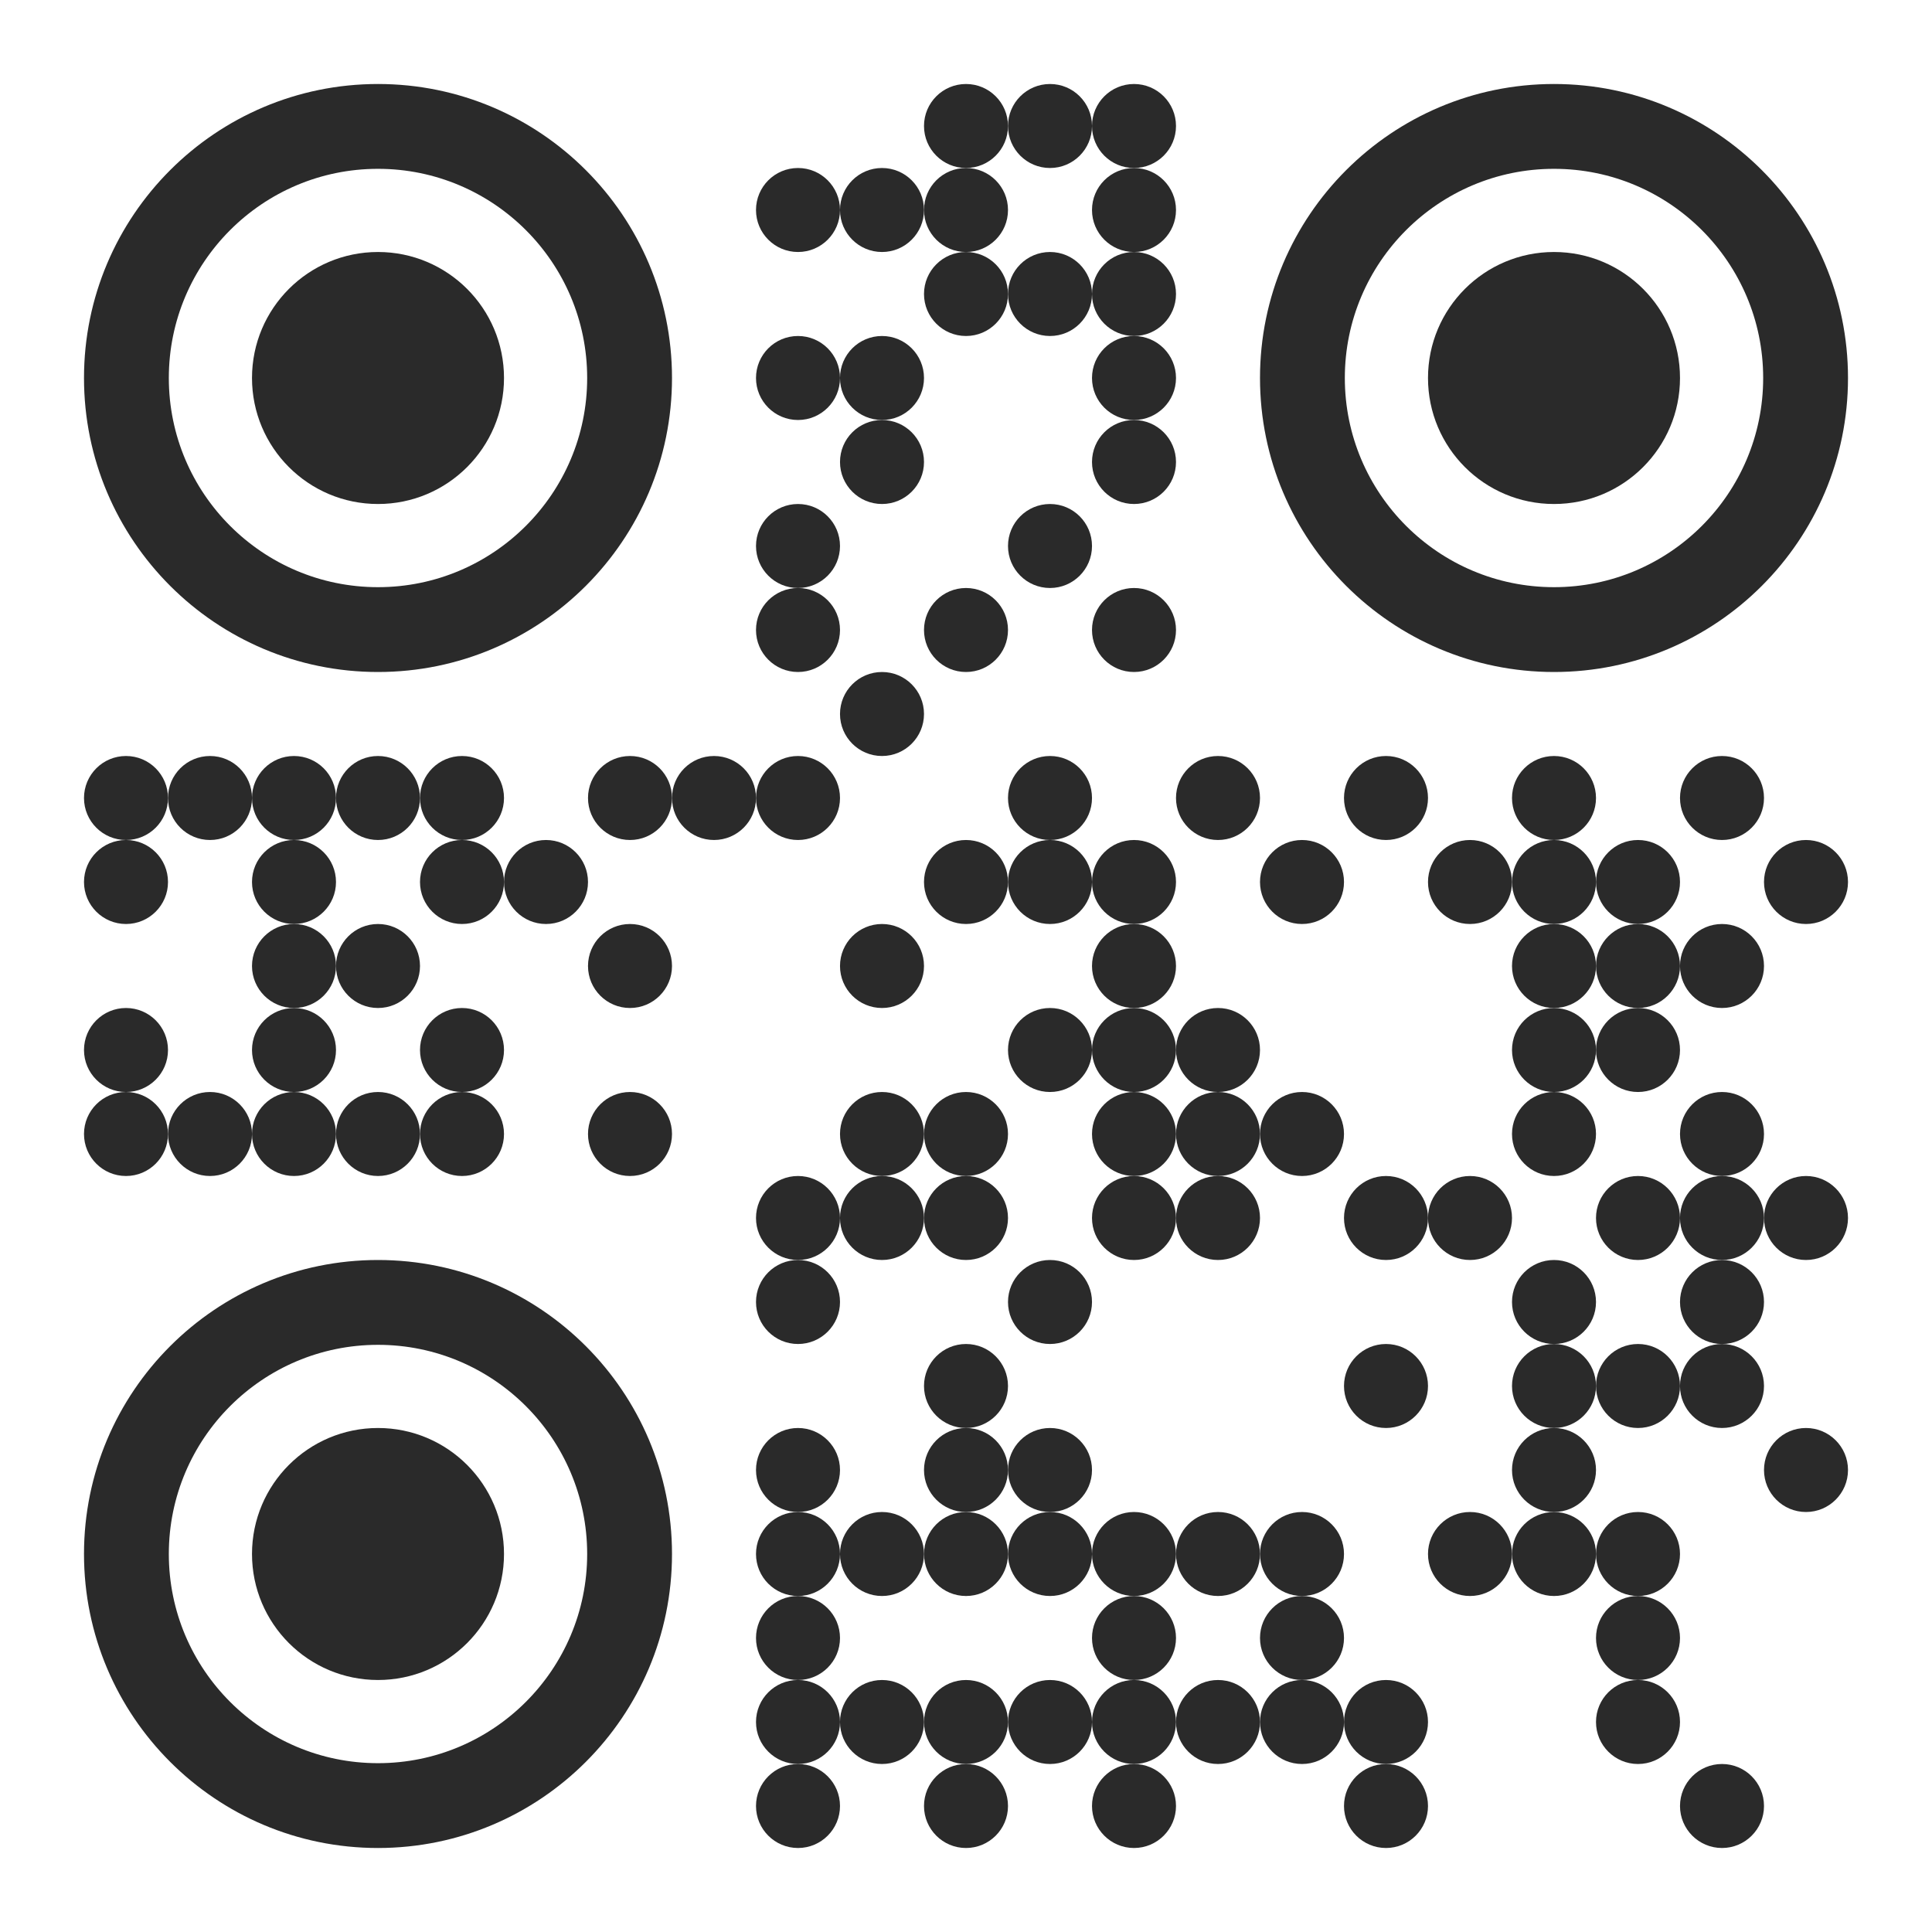 <?xml version="1.0" encoding="UTF-8" standalone="no"?>
<!DOCTYPE svg PUBLIC "-//W3C//DTD SVG 1.1//EN" "http://www.w3.org/Graphics/SVG/1.1/DTD/svg11.dtd">
<svg width="100%" height="100%" viewBox="0 0 253 253" version="1.1" xmlns="http://www.w3.org/2000/svg" xmlns:xlink="http://www.w3.org/1999/xlink" xml:space="preserve" xmlns:serif="http://www.serif.com/" style="fill-rule:evenodd;clip-rule:evenodd;stroke-linejoin:round;stroke-miterlimit:2;">
    <rect x="0" y="0" width="253" height="253" style="fill:white;"/>
    <g transform="matrix(1,0,0,1,-110,88)">
        <circle cx="126.5" cy="16.5" r="5.5" style="fill:rgb(42,42,42);"/>
    </g>
    <g transform="matrix(1,0,0,1,-110,99)">
        <circle cx="126.5" cy="16.5" r="5.5" style="fill:rgb(42,42,42);"/>
    </g>
    <g transform="matrix(1,0,0,1,-110,121)">
        <circle cx="126.5" cy="16.5" r="5.5" style="fill:rgb(42,42,42);"/>
    </g>
    <g transform="matrix(1,0,0,1,-110,132)">
        <circle cx="126.5" cy="16.5" r="5.5" style="fill:rgb(42,42,42);"/>
    </g>
    <g transform="matrix(1,0,0,1,-99,88)">
        <circle cx="126.5" cy="16.5" r="5.5" style="fill:rgb(42,42,42);"/>
    </g>
    <g transform="matrix(1,0,0,1,-99,132)">
        <circle cx="126.5" cy="16.5" r="5.5" style="fill:rgb(42,42,42);"/>
    </g>
    <g transform="matrix(1,0,0,1,-88,88)">
        <circle cx="126.5" cy="16.5" r="5.5" style="fill:rgb(42,42,42);"/>
    </g>
    <g transform="matrix(1,0,0,1,-88,99)">
        <circle cx="126.5" cy="16.5" r="5.5" style="fill:rgb(42,42,42);"/>
    </g>
    <g transform="matrix(1,0,0,1,-88,110)">
        <circle cx="126.5" cy="16.5" r="5.5" style="fill:rgb(42,42,42);"/>
    </g>
    <g transform="matrix(1,0,0,1,-88,121)">
        <circle cx="126.5" cy="16.5" r="5.5" style="fill:rgb(42,42,42);"/>
    </g>
    <g transform="matrix(1,0,0,1,-88,132)">
        <circle cx="126.5" cy="16.5" r="5.5" style="fill:rgb(42,42,42);"/>
    </g>
    <g transform="matrix(1,0,0,1,-77,88)">
        <circle cx="126.5" cy="16.5" r="5.5" style="fill:rgb(42,42,42);"/>
    </g>
    <g transform="matrix(1,0,0,1,-77,110)">
        <circle cx="126.5" cy="16.5" r="5.5" style="fill:rgb(42,42,42);"/>
    </g>
    <g transform="matrix(1,0,0,1,-77,132)">
        <circle cx="126.5" cy="16.5" r="5.5" style="fill:rgb(42,42,42);"/>
    </g>
    <g transform="matrix(1,0,0,1,-66,88)">
        <circle cx="126.5" cy="16.5" r="5.5" style="fill:rgb(42,42,42);"/>
    </g>
    <g transform="matrix(1,0,0,1,-66,99)">
        <circle cx="126.5" cy="16.5" r="5.5" style="fill:rgb(42,42,42);"/>
    </g>
    <g transform="matrix(1,0,0,1,-66,121)">
        <circle cx="126.5" cy="16.5" r="5.5" style="fill:rgb(42,42,42);"/>
    </g>
    <g transform="matrix(1,0,0,1,-66,132)">
        <circle cx="126.5" cy="16.5" r="5.5" style="fill:rgb(42,42,42);"/>
    </g>
    <g transform="matrix(1,0,0,1,-55,99)">
        <circle cx="126.5" cy="16.5" r="5.5" style="fill:rgb(42,42,42);"/>
    </g>
    <g transform="matrix(1,0,0,1,-44,88)">
        <circle cx="126.5" cy="16.5" r="5.5" style="fill:rgb(42,42,42);"/>
    </g>
    <g transform="matrix(1,0,0,1,-44,110)">
        <circle cx="126.5" cy="16.5" r="5.5" style="fill:rgb(42,42,42);"/>
    </g>
    <g transform="matrix(1,0,0,1,-44,132)">
        <circle cx="126.5" cy="16.5" r="5.5" style="fill:rgb(42,42,42);"/>
    </g>
    <g transform="matrix(1,0,0,1,-33,88)">
        <circle cx="126.5" cy="16.5" r="5.5" style="fill:rgb(42,42,42);"/>
    </g>
    <g transform="matrix(1,0,0,1,-22,11)">
        <circle cx="126.5" cy="16.5" r="5.5" style="fill:rgb(42,42,42);"/>
    </g>
    <g transform="matrix(1,0,0,1,-22,33)">
        <circle cx="126.5" cy="16.5" r="5.5" style="fill:rgb(42,42,42);"/>
    </g>
    <g transform="matrix(1,0,0,1,-22,55)">
        <circle cx="126.5" cy="16.5" r="5.5" style="fill:rgb(42,42,42);"/>
    </g>
    <g transform="matrix(1,0,0,1,-22,66)">
        <circle cx="126.5" cy="16.5" r="5.5" style="fill:rgb(42,42,42);"/>
    </g>
    <g transform="matrix(1,0,0,1,-22,88)">
        <circle cx="126.5" cy="16.5" r="5.5" style="fill:rgb(42,42,42);"/>
    </g>
    <g transform="matrix(1,0,0,1,-22,143)">
        <circle cx="126.5" cy="16.5" r="5.5" style="fill:rgb(42,42,42);"/>
    </g>
    <g transform="matrix(1,0,0,1,-22,154)">
        <circle cx="126.5" cy="16.5" r="5.5" style="fill:rgb(42,42,42);"/>
    </g>
    <g transform="matrix(1,0,0,1,-22,176)">
        <circle cx="126.5" cy="16.5" r="5.5" style="fill:rgb(42,42,42);"/>
    </g>
    <g transform="matrix(1,0,0,1,-22,187)">
        <circle cx="126.5" cy="16.5" r="5.5" style="fill:rgb(42,42,42);"/>
    </g>
    <g transform="matrix(1,0,0,1,-22,198)">
        <circle cx="126.5" cy="16.5" r="5.5" style="fill:rgb(42,42,42);"/>
    </g>
    <g transform="matrix(1,0,0,1,-22,209)">
        <circle cx="126.5" cy="16.5" r="5.5" style="fill:rgb(42,42,42);"/>
    </g>
    <g transform="matrix(1,0,0,1,-22,220)">
        <circle cx="126.5" cy="16.5" r="5.5" style="fill:rgb(42,42,42);"/>
    </g>
    <g transform="matrix(1,0,0,1,-11,11)">
        <circle cx="126.5" cy="16.5" r="5.5" style="fill:rgb(42,42,42);"/>
    </g>
    <g transform="matrix(1,0,0,1,-11,33)">
        <circle cx="126.5" cy="16.5" r="5.5" style="fill:rgb(42,42,42);"/>
    </g>
    <g transform="matrix(1,0,0,1,-11,44)">
        <circle cx="126.5" cy="16.5" r="5.5" style="fill:rgb(42,42,42);"/>
    </g>
    <g transform="matrix(1,0,0,1,-11,77)">
        <circle cx="126.5" cy="16.5" r="5.5" style="fill:rgb(42,42,42);"/>
    </g>
    <g transform="matrix(1,0,0,1,-11,110)">
        <circle cx="126.5" cy="16.5" r="5.5" style="fill:rgb(42,42,42);"/>
    </g>
    <g transform="matrix(1,0,0,1,-11,132)">
        <circle cx="126.5" cy="16.5" r="5.5" style="fill:rgb(42,42,42);"/>
    </g>
    <g transform="matrix(1,0,0,1,-11,143)">
        <circle cx="126.5" cy="16.5" r="5.5" style="fill:rgb(42,42,42);"/>
    </g>
    <g transform="matrix(1,0,0,1,-11,187)">
        <circle cx="126.5" cy="16.5" r="5.5" style="fill:rgb(42,42,42);"/>
    </g>
    <g transform="matrix(1,0,0,1,-11,209)">
        <circle cx="126.5" cy="16.5" r="5.5" style="fill:rgb(42,42,42);"/>
    </g>
    <circle cx="126.5" cy="16.5" r="5.5" style="fill:rgb(42,42,42);"/>
    <g transform="matrix(1,0,0,1,0,11)">
        <circle cx="126.5" cy="16.5" r="5.5" style="fill:rgb(42,42,42);"/>
    </g>
    <g transform="matrix(1,0,0,1,0,22)">
        <circle cx="126.5" cy="16.5" r="5.5" style="fill:rgb(42,42,42);"/>
    </g>
    <g transform="matrix(1,0,0,1,0,66)">
        <circle cx="126.5" cy="16.5" r="5.5" style="fill:rgb(42,42,42);"/>
    </g>
    <g transform="matrix(1,0,0,1,0,99)">
        <circle cx="126.5" cy="16.5" r="5.5" style="fill:rgb(42,42,42);"/>
    </g>
    <g transform="matrix(1,0,0,1,0,132)">
        <circle cx="126.5" cy="16.5" r="5.5" style="fill:rgb(42,42,42);"/>
    </g>
    <g transform="matrix(1,0,0,1,0,143)">
        <circle cx="126.5" cy="16.5" r="5.5" style="fill:rgb(42,42,42);"/>
    </g>
    <g transform="matrix(1,0,0,1,0,165)">
        <circle cx="126.5" cy="16.5" r="5.5" style="fill:rgb(42,42,42);"/>
    </g>
    <g transform="matrix(1,0,0,1,0,176)">
        <circle cx="126.5" cy="16.5" r="5.5" style="fill:rgb(42,42,42);"/>
    </g>
    <g transform="matrix(1,0,0,1,0,187)">
        <circle cx="126.5" cy="16.5" r="5.5" style="fill:rgb(42,42,42);"/>
    </g>
    <g transform="matrix(1,0,0,1,0,209)">
        <circle cx="126.5" cy="16.5" r="5.5" style="fill:rgb(42,42,42);"/>
    </g>
    <g transform="matrix(1,0,0,1,0,220)">
        <circle cx="126.5" cy="16.5" r="5.5" style="fill:rgb(42,42,42);"/>
    </g>
    <g transform="matrix(1,0,0,1,11,-1.1724e-13)">
        <circle cx="126.5" cy="16.5" r="5.5" style="fill:rgb(42,42,42);"/>
    </g>
    <g transform="matrix(1,0,0,1,11,22)">
        <circle cx="126.5" cy="16.5" r="5.5" style="fill:rgb(42,42,42);"/>
    </g>
    <g transform="matrix(1,0,0,1,11,55)">
        <circle cx="126.5" cy="16.5" r="5.5" style="fill:rgb(42,42,42);"/>
    </g>
    <g transform="matrix(1,0,0,1,11,88)">
        <circle cx="126.5" cy="16.5" r="5.5" style="fill:rgb(42,42,42);"/>
    </g>
    <g transform="matrix(1,0,0,1,11,99)">
        <circle cx="126.5" cy="16.5" r="5.5" style="fill:rgb(42,42,42);"/>
    </g>
    <g transform="matrix(1,0,0,1,11,121)">
        <circle cx="126.5" cy="16.5" r="5.5" style="fill:rgb(42,42,42);"/>
    </g>
    <g transform="matrix(1,0,0,1,11,154)">
        <circle cx="126.5" cy="16.5" r="5.5" style="fill:rgb(42,42,42);"/>
    </g>
    <g transform="matrix(1,0,0,1,11,176)">
        <circle cx="126.5" cy="16.5" r="5.5" style="fill:rgb(42,42,42);"/>
    </g>
    <g transform="matrix(1,0,0,1,11,187)">
        <circle cx="126.5" cy="16.5" r="5.5" style="fill:rgb(42,42,42);"/>
    </g>
    <g transform="matrix(1,0,0,1,11,209)">
        <circle cx="126.5" cy="16.5" r="5.5" style="fill:rgb(42,42,42);"/>
    </g>
    <g transform="matrix(1,0,0,1,22,-1.27898e-13)">
        <circle cx="126.5" cy="16.5" r="5.5" style="fill:rgb(42,42,42);"/>
    </g>
    <g transform="matrix(1,0,0,1,22,11)">
        <circle cx="126.5" cy="16.5" r="5.5" style="fill:rgb(42,42,42);"/>
    </g>
    <g transform="matrix(1,0,0,1,22,22)">
        <circle cx="126.5" cy="16.5" r="5.5" style="fill:rgb(42,42,42);"/>
    </g>
    <g transform="matrix(1,0,0,1,22,33)">
        <circle cx="126.5" cy="16.5" r="5.5" style="fill:rgb(42,42,42);"/>
    </g>
    <g transform="matrix(1,0,0,1,22,44)">
        <circle cx="126.5" cy="16.5" r="5.5" style="fill:rgb(42,42,42);"/>
    </g>
    <g transform="matrix(1,0,0,1,22,66)">
        <circle cx="126.5" cy="16.5" r="5.5" style="fill:rgb(42,42,42);"/>
    </g>
    <g transform="matrix(1,0,0,1,22,99)">
        <circle cx="126.5" cy="16.5" r="5.5" style="fill:rgb(42,42,42);"/>
    </g>
    <g transform="matrix(1,0,0,1,22,110)">
        <circle cx="126.5" cy="16.5" r="5.5" style="fill:rgb(42,42,42);"/>
    </g>
    <g transform="matrix(1,0,0,1,22,121)">
        <circle cx="126.5" cy="16.5" r="5.5" style="fill:rgb(42,42,42);"/>
    </g>
    <g transform="matrix(1,0,0,1,22,132)">
        <circle cx="126.5" cy="16.5" r="5.5" style="fill:rgb(42,42,42);"/>
    </g>
    <g transform="matrix(1,0,0,1,22,143)">
        <circle cx="126.5" cy="16.5" r="5.5" style="fill:rgb(42,42,42);"/>
    </g>
    <g transform="matrix(1,0,0,1,22,187)">
        <circle cx="126.5" cy="16.5" r="5.5" style="fill:rgb(42,42,42);"/>
    </g>
    <g transform="matrix(1,0,0,1,22,198)">
        <circle cx="126.5" cy="16.5" r="5.5" style="fill:rgb(42,42,42);"/>
    </g>
    <g transform="matrix(1,0,0,1,22,209)">
        <circle cx="126.5" cy="16.5" r="5.5" style="fill:rgb(42,42,42);"/>
    </g>
    <g transform="matrix(1,0,0,1,22,220)">
        <circle cx="126.5" cy="16.5" r="5.5" style="fill:rgb(42,42,42);"/>
    </g>
    <g transform="matrix(1,0,0,1,33,88)">
        <circle cx="126.5" cy="16.5" r="5.5" style="fill:rgb(42,42,42);"/>
    </g>
    <g transform="matrix(1,0,0,1,33,121)">
        <circle cx="126.5" cy="16.5" r="5.5" style="fill:rgb(42,42,42);"/>
    </g>
    <g transform="matrix(1,0,0,1,33,132)">
        <circle cx="126.5" cy="16.5" r="5.5" style="fill:rgb(42,42,42);"/>
    </g>
    <g transform="matrix(1,0,0,1,33,143)">
        <circle cx="126.5" cy="16.5" r="5.5" style="fill:rgb(42,42,42);"/>
    </g>
    <g transform="matrix(1,0,0,1,33,187)">
        <circle cx="126.5" cy="16.5" r="5.5" style="fill:rgb(42,42,42);"/>
    </g>
    <g transform="matrix(1,0,0,1,33,209)">
        <circle cx="126.5" cy="16.5" r="5.5" style="fill:rgb(42,42,42);"/>
    </g>
    <g transform="matrix(1,0,0,1,44,99)">
        <circle cx="126.5" cy="16.5" r="5.5" style="fill:rgb(42,42,42);"/>
    </g>
    <g transform="matrix(1,0,0,1,44,132)">
        <circle cx="126.5" cy="16.5" r="5.5" style="fill:rgb(42,42,42);"/>
    </g>
    <g transform="matrix(1,0,0,1,44,187)">
        <circle cx="126.5" cy="16.5" r="5.5" style="fill:rgb(42,42,42);"/>
    </g>
    <g transform="matrix(1,0,0,1,44,198)">
        <circle cx="126.5" cy="16.5" r="5.5" style="fill:rgb(42,42,42);"/>
    </g>
    <g transform="matrix(1,0,0,1,44,209)">
        <circle cx="126.5" cy="16.5" r="5.5" style="fill:rgb(42,42,42);"/>
    </g>
    <g transform="matrix(1,0,0,1,55,88)">
        <circle cx="126.5" cy="16.5" r="5.5" style="fill:rgb(42,42,42);"/>
    </g>
    <g transform="matrix(1,0,0,1,55,143)">
        <circle cx="126.5" cy="16.5" r="5.5" style="fill:rgb(42,42,42);"/>
    </g>
    <g transform="matrix(1,0,0,1,55,165)">
        <circle cx="126.5" cy="16.5" r="5.5" style="fill:rgb(42,42,42);"/>
    </g>
    <g transform="matrix(1,0,0,1,55,209)">
        <circle cx="126.5" cy="16.5" r="5.5" style="fill:rgb(42,42,42);"/>
    </g>
    <g transform="matrix(1,0,0,1,55,220)">
        <circle cx="126.5" cy="16.5" r="5.5" style="fill:rgb(42,42,42);"/>
    </g>
    <g transform="matrix(1,0,0,1,66,99)">
        <circle cx="126.5" cy="16.5" r="5.5" style="fill:rgb(42,42,42);"/>
    </g>
    <g transform="matrix(1,0,0,1,66,143)">
        <circle cx="126.5" cy="16.5" r="5.5" style="fill:rgb(42,42,42);"/>
    </g>
    <g transform="matrix(1,0,0,1,66,187)">
        <circle cx="126.5" cy="16.5" r="5.5" style="fill:rgb(42,42,42);"/>
    </g>
    <g transform="matrix(1,0,0,1,77,88)">
        <circle cx="126.5" cy="16.5" r="5.5" style="fill:rgb(42,42,42);"/>
    </g>
    <g transform="matrix(1,0,0,1,77,99)">
        <circle cx="126.5" cy="16.5" r="5.5" style="fill:rgb(42,42,42);"/>
    </g>
    <g transform="matrix(1,0,0,1,77,110)">
        <circle cx="126.5" cy="16.5" r="5.5" style="fill:rgb(42,42,42);"/>
    </g>
    <g transform="matrix(1,0,0,1,77,121)">
        <circle cx="126.5" cy="16.5" r="5.5" style="fill:rgb(42,42,42);"/>
    </g>
    <g transform="matrix(1,0,0,1,77,132)">
        <circle cx="126.5" cy="16.5" r="5.5" style="fill:rgb(42,42,42);"/>
    </g>
    <g transform="matrix(1,0,0,1,77,154)">
        <circle cx="126.5" cy="16.5" r="5.5" style="fill:rgb(42,42,42);"/>
    </g>
    <g transform="matrix(1,0,0,1,77,165)">
        <circle cx="126.5" cy="16.5" r="5.5" style="fill:rgb(42,42,42);"/>
    </g>
    <g transform="matrix(1,0,0,1,77,176)">
        <circle cx="126.5" cy="16.5" r="5.5" style="fill:rgb(42,42,42);"/>
    </g>
    <g transform="matrix(1,0,0,1,77,187)">
        <circle cx="126.5" cy="16.5" r="5.5" style="fill:rgb(42,42,42);"/>
    </g>
    <g transform="matrix(1,0,0,1,88,99)">
        <circle cx="126.5" cy="16.5" r="5.5" style="fill:rgb(42,42,42);"/>
    </g>
    <g transform="matrix(1,0,0,1,88,110)">
        <circle cx="126.5" cy="16.5" r="5.5" style="fill:rgb(42,42,42);"/>
    </g>
    <g transform="matrix(1,0,0,1,88,121)">
        <circle cx="126.5" cy="16.5" r="5.5" style="fill:rgb(42,42,42);"/>
    </g>
    <g transform="matrix(1,0,0,1,88,143)">
        <circle cx="126.5" cy="16.5" r="5.5" style="fill:rgb(42,42,42);"/>
    </g>
    <g transform="matrix(1,0,0,1,88,165)">
        <circle cx="126.5" cy="16.5" r="5.5" style="fill:rgb(42,42,42);"/>
    </g>
    <g transform="matrix(1,0,0,1,88,187)">
        <circle cx="126.5" cy="16.5" r="5.5" style="fill:rgb(42,42,42);"/>
    </g>
    <g transform="matrix(1,0,0,1,88,198)">
        <circle cx="126.5" cy="16.5" r="5.5" style="fill:rgb(42,42,42);"/>
    </g>
    <g transform="matrix(1,0,0,1,88,209)">
        <circle cx="126.5" cy="16.5" r="5.5" style="fill:rgb(42,42,42);"/>
    </g>
    <g transform="matrix(1,0,0,1,99,88)">
        <circle cx="126.5" cy="16.5" r="5.5" style="fill:rgb(42,42,42);"/>
    </g>
    <g transform="matrix(1,0,0,1,99,110)">
        <circle cx="126.5" cy="16.5" r="5.5" style="fill:rgb(42,42,42);"/>
    </g>
    <g transform="matrix(1,0,0,1,99,132)">
        <circle cx="126.5" cy="16.5" r="5.5" style="fill:rgb(42,42,42);"/>
    </g>
    <g transform="matrix(1,0,0,1,99,143)">
        <circle cx="126.5" cy="16.5" r="5.5" style="fill:rgb(42,42,42);"/>
    </g>
    <g transform="matrix(1,0,0,1,99,154)">
        <circle cx="126.5" cy="16.5" r="5.5" style="fill:rgb(42,42,42);"/>
    </g>
    <g transform="matrix(1,0,0,1,99,165)">
        <circle cx="126.5" cy="16.5" r="5.5" style="fill:rgb(42,42,42);"/>
    </g>
    <g transform="matrix(1,0,0,1,99,220)">
        <circle cx="126.5" cy="16.5" r="5.5" style="fill:rgb(42,42,42);"/>
    </g>
    <g transform="matrix(1,0,0,1,110,99)">
        <circle cx="126.5" cy="16.5" r="5.5" style="fill:rgb(42,42,42);"/>
    </g>
    <g transform="matrix(1,0,0,1,110,143)">
        <circle cx="126.5" cy="16.5" r="5.5" style="fill:rgb(42,42,42);"/>
    </g>
    <g transform="matrix(1,0,0,1,110,176)">
        <circle cx="126.5" cy="16.5" r="5.5" style="fill:rgb(42,42,42);"/>
    </g>
    <g transform="matrix(3,0,0,3,-176,3.97904e-13)">
        <circle cx="126.5" cy="16.5" r="5.5" style="fill:rgb(42,42,42);"/>
    </g>
    <g transform="matrix(3,0,0,3,-330,1.56319e-13)">
        <circle cx="126.5" cy="16.5" r="5.5" style="fill:rgb(42,42,42);"/>
    </g>
    <g transform="matrix(3,0,0,3,-330,154)">
        <circle cx="126.5" cy="16.5" r="5.5" style="fill:rgb(42,42,42);"/>
    </g>
    <path d="M49.5,11C70.749,11 88,28.251 88,49.5C88,70.749 70.749,88 49.5,88C28.251,88 11,70.749 11,49.5C11,28.251 28.251,11 49.5,11ZM49.5,22.108C64.618,22.108 76.892,34.382 76.892,49.5C76.892,64.618 64.618,76.892 49.5,76.892C34.382,76.892 22.108,64.618 22.108,49.5C22.108,34.382 34.382,22.108 49.5,22.108Z" style="fill:rgb(42,42,42);"/>
    <g transform="matrix(1,0,0,1,154,-3.05533e-13)">
        <path d="M49.5,11C70.749,11 88,28.251 88,49.5C88,70.749 70.749,88 49.5,88C28.251,88 11,70.749 11,49.5C11,28.251 28.251,11 49.5,11ZM49.5,22.108C64.618,22.108 76.892,34.382 76.892,49.5C76.892,64.618 64.618,76.892 49.5,76.892C34.382,76.892 22.108,64.618 22.108,49.5C22.108,34.382 34.382,22.108 49.5,22.108Z" style="fill:rgb(42,42,42);"/>
    </g>
    <g transform="matrix(1,0,0,1,-1.98952e-13,154)">
        <path d="M49.5,11C70.749,11 88,28.251 88,49.5C88,70.749 70.749,88 49.5,88C28.251,88 11,70.749 11,49.5C11,28.251 28.251,11 49.5,11ZM49.5,22.108C64.618,22.108 76.892,34.382 76.892,49.5C76.892,64.618 64.618,76.892 49.5,76.892C34.382,76.892 22.108,64.618 22.108,49.5C22.108,34.382 34.382,22.108 49.5,22.108Z" style="fill:rgb(42,42,42);"/>
    </g>
</svg>

